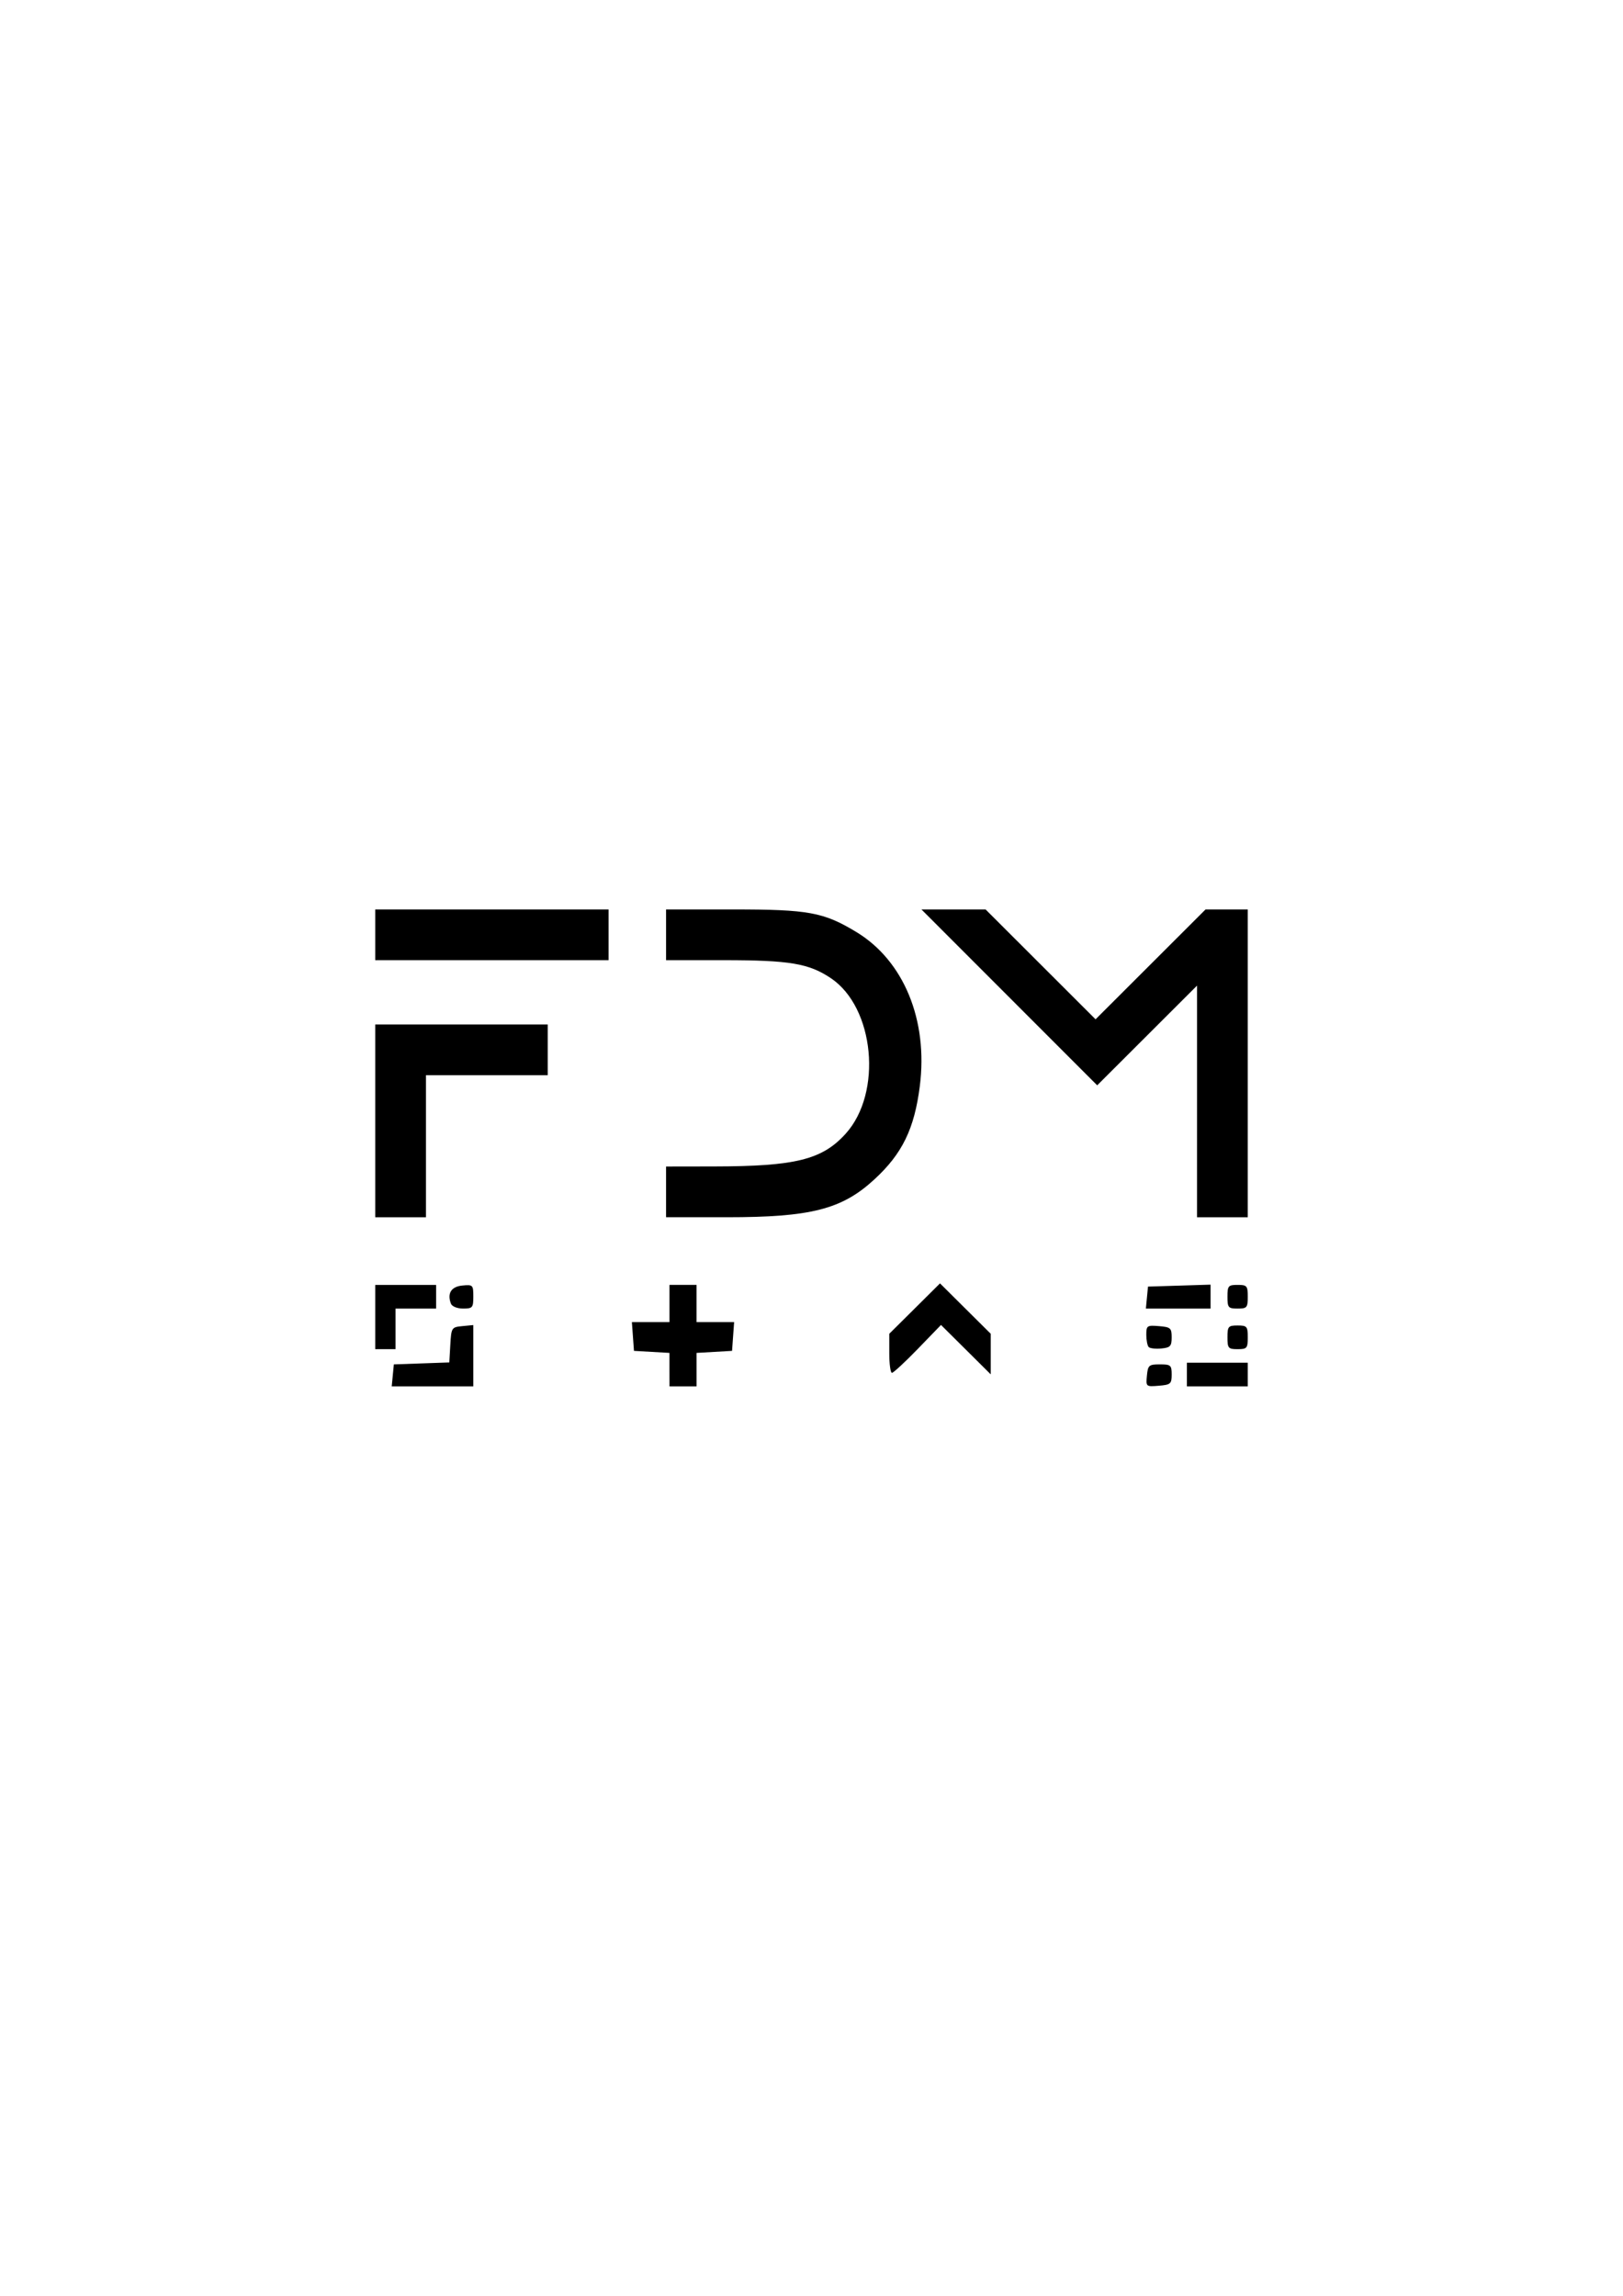 <?xml version="1.0" encoding="UTF-8" standalone="no"?>
<!-- Created with Inkscape (http://www.inkscape.org/) -->

<svg
   xmlns:dc="http://purl.org/dc/elements/1.1/"
   xmlns:cc="http://creativecommons.org/ns#"
   xmlns:rdf="http://www.w3.org/1999/02/22-rdf-syntax-ns#"
   xmlns:svg="http://www.w3.org/2000/svg"
   xmlns="http://www.w3.org/2000/svg"
   xmlns:sodipodi="http://sodipodi.sourceforge.net/DTD/sodipodi-0.dtd"
   xmlns:inkscape="http://www.inkscape.org/namespaces/inkscape"
   width="210mm"
   height="297mm"
   viewBox="0 0 210 297"
   version="1.1"
   id="svg484"
   inkscape:version="0.92.5 (2060ec1f9f, 2020-04-08)"
   sodipodi:docname="fdm_logo.svg">
  <defs
     id="defs478" />
  <sodipodi:namedview
     id="base"
     pagecolor="#ffffff"
     bordercolor="#666666"
     borderopacity="1.0"
     inkscape:pageopacity="0.0"
     inkscape:pageshadow="2"
     inkscape:zoom="0.35"
     inkscape:cx="-121.42857"
     inkscape:cy="560"
     inkscape:document-units="mm"
     inkscape:current-layer="layer1"
     showgrid="false"
     inkscape:window-width="1920"
     inkscape:window-height="1080"
     inkscape:window-x="0"
     inkscape:window-y="0"
     inkscape:window-maximized="1" />
  <g
     inkscape:label="Layer 1"
     inkscape:groupmode="layer"
     id="layer1">
    <path
       style="fill:#000000;stroke-width:0.438"
       d="m 50.822,177.927 0.137,-1.422 3.588,-0.126 3.588,-0.127 0.131,-2.28 c 0.128,-2.221 0.169,-2.283 1.554,-2.417 l 1.422,-0.137 v 3.966 3.966 h -5.279 -5.279 z m 35.8,-0.743 v -2.165 l -2.297,-0.132 -2.297,-0.132 -0.134,-1.86 -0.134,-1.86 h 2.432 2.432 v -2.407 -2.407 h 1.75 1.75 v 2.407 2.407 h 2.432 2.432 l -0.135,1.86 -0.134,1.86 -2.297,0.132 -2.297,0.132 v 2.165 2.165 h -1.75 -1.75 z m 61.778,0.771 c 0.128,-1.339 0.257,-1.45 1.671,-1.45 1.41,0 1.532,0.104 1.532,1.313 0,1.205 -0.137,1.324 -1.671,1.45 -1.651,0.136 -1.669,0.121 -1.532,-1.313 z m 5.171,-0.137 v -1.532 h 3.938 3.938 v 1.532 1.531 h -3.938 -3.938 z m -38.507,-2.746 v -2.527 l 3.282,-3.26 3.282,-3.26 3.282,3.26 3.282,3.26 v 2.625 2.625 l -3.218,-3.196 -3.218,-3.196 -3,3.098 c -1.65,1.704 -3.156,3.098 -3.346,3.098 -0.19,0 -0.346,-1.137 -0.346,-2.527 z m -66.511,-4.693 v -4.157 h 3.938 3.938 v 1.531 1.532 h -2.625 -2.625 v 2.625 2.625 H 49.866 48.553 Z m 100.08,3.886 c -0.172,-0.172 -0.313,-0.882 -0.313,-1.579 0,-1.196 0.092,-1.259 1.641,-1.13 1.501,0.124 1.641,0.247 1.641,1.449 0,1.142 -0.173,1.33 -1.328,1.443 -0.731,0.072 -1.469,-0.01 -1.641,-0.182 z m 10.189,-1.261 c 0,-1.41 0.104,-1.531 1.313,-1.531 1.209,0 1.313,0.122 1.313,1.531 0,1.41 -0.104,1.532 -1.313,1.532 -1.209,0 -1.313,-0.122 -1.313,-1.532 z M 58.348,168.655 c -0.513,-1.338 0.035,-2.211 1.476,-2.351 1.36,-0.131 1.419,-0.072 1.419,1.422 0,1.444 -0.098,1.559 -1.326,1.559 -0.752,0 -1.431,-0.273 -1.569,-0.631 z m 90.054,-0.791 0.137,-1.422 4.048,-0.126 4.048,-0.126 v 1.548 1.548 h -4.185 -4.185 z m 10.42,-0.11 c 0,-1.41 0.104,-1.532 1.313,-1.532 1.209,0 1.313,0.122 1.313,1.532 0,1.41 -0.104,1.532 -1.313,1.532 -1.209,0 -1.313,-0.122 -1.313,-1.532 z M 48.553,145 v -12.471 h 11.158 11.158 v 3.282 3.282 h -7.876 -7.876 v 9.189 9.189 H 51.835 48.553 Z m 37.631,9.189 v -3.282 l 6.235,-0.01 c 10.52,-0.017 13.966,-0.873 17.004,-4.236 4.783,-5.294 3.735,-16.322 -1.91,-20.113 -2.855,-1.917 -5.345,-2.335 -13.912,-2.335 h -7.417 v -3.282 -3.282 h 8.672 c 9.755,0 11.699,0.356 15.935,2.915 6.143,3.711 9.313,11.403 8.222,19.948 -0.707,5.537 -2.269,8.74 -5.889,12.071 -4.197,3.863 -8.191,4.885 -19.086,4.885 h -7.855 z m 68.699,-11.7 v -14.981 l -6.458,6.448 -6.458,6.448 -11.37,-11.376 -11.37,-11.376 h 4.149 4.149 l 7.115,7.106 7.115,7.106 7.115,-7.106 7.115,-7.106 h 2.73 2.73 v 19.91 19.91 h -3.282 -3.282 z M 48.553,120.933 v -3.282 H 63.649 78.745 v 3.282 3.282 H 63.649 48.553 Z"
       id="path9058"
       inkscape:connector-curvature="0" />
  </g>
</svg>
